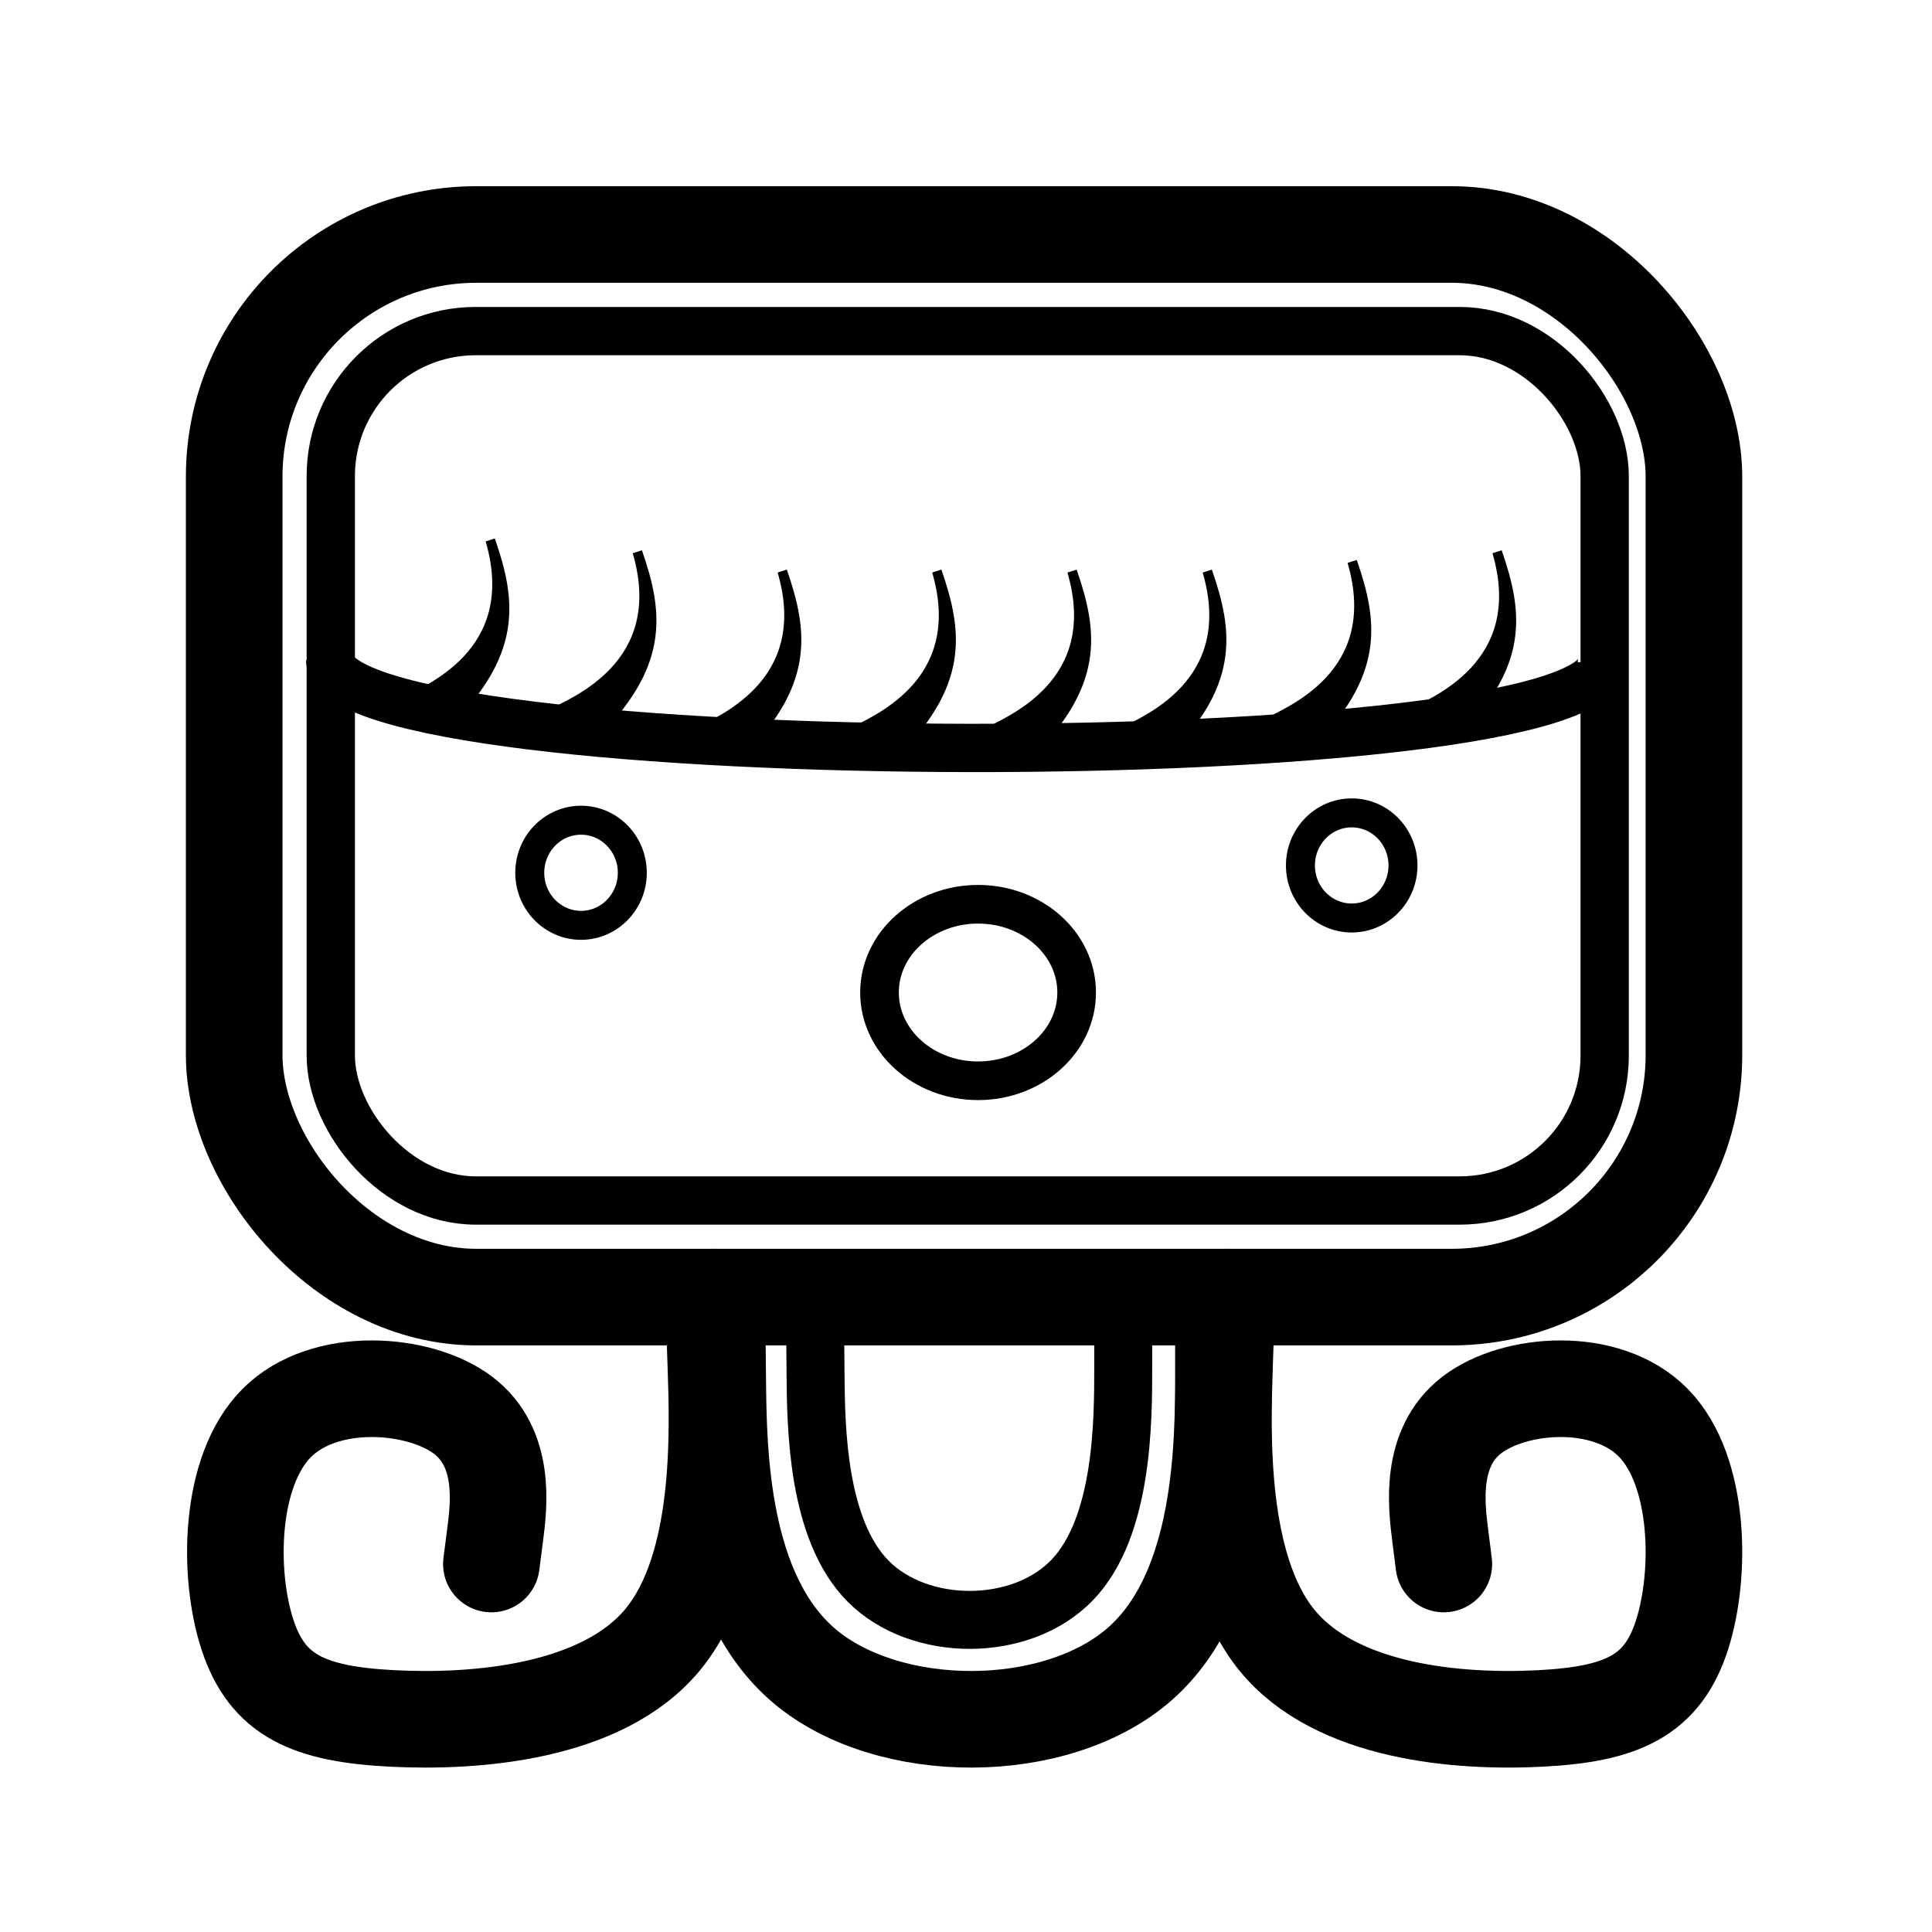 <?xml version="1.0" encoding="utf-8"?>
<svg viewBox="0 0 200 200" xmlns="http://www.w3.org/2000/svg" xmlns:bx="https://boxy-svg.com">
  <defs>
    <bx:grid x="0" y="0" width="19.918" height="19.302"/>
  </defs>
  <path style="stroke: rgb(0, 0, 0); fill: none; stroke-width: 5px;" d="M 34.178 68.289 C 34.456 80.336 166.099 80.542 165.821 68.495"/>
  <ellipse style="stroke: rgb(0, 0, 0); fill: none; stroke-width: 4px;" cx="101.25" cy="102.745" rx="10.204" ry="9.137"/>
  <ellipse style="stroke: rgb(0, 0, 0); fill: none; stroke-width: 3px;" cx="139.929" cy="89.59" rx="5.308" ry="5.441"/>
  <ellipse style="stroke: rgb(0, 0, 0); fill: none; stroke-width: 3px;" cx="60.148" cy="90.349" rx="5.308" ry="5.441"/>
  <path style="stroke: rgb(0, 0, 0);" d="M 41.718 72.743 C 44.015 71.489 54.197 67.7 50.754 55.906 C 52.957 62.276 53.644 67.7 45.84 75.208"/>
  <path style="stroke: rgb(0, 0, 0);" d="M 56.945 73.966 C 59.242 72.712 69.424 68.923 65.981 57.129 C 68.184 63.499 68.871 68.923 61.067 76.431"/>
  <path style="stroke: rgb(0, 0, 0);" d="M 71.945 75.966 C 74.242 74.712 84.424 70.923 80.981 59.129 C 83.184 65.499 83.871 70.923 76.067 78.431"/>
  <path style="stroke: rgb(0, 0, 0);" d="M 87.945 75.966 C 90.242 74.712 100.424 70.923 96.981 59.129 C 99.184 65.499 99.871 70.923 92.067 78.431"/>
  <path style="stroke: rgb(0, 0, 0);" d="M 101.945 75.966 C 104.242 74.712 114.424 70.923 110.981 59.129 C 113.184 65.499 113.871 70.923 106.067 78.431"/>
  <path style="stroke: rgb(0, 0, 0);" d="M 115.945 75.966 C 118.242 74.712 128.424 70.923 124.981 59.129 C 127.184 65.499 127.871 70.923 120.067 78.431"/>
  <path style="stroke: rgb(0, 0, 0);" d="M 130.945 74.966 C 133.242 73.712 143.424 69.923 139.981 58.129 C 142.184 64.499 142.871 69.923 135.067 77.431"/>
  <path style="stroke: rgb(0, 0, 0);" d="M 145.945 73.966 C 148.242 72.712 158.424 68.923 154.981 57.129 C 157.184 63.499 157.871 68.923 150.067 76.431"/>
  <g transform="matrix(1, 0, 0, 1, -0.757, -0.725)">
    <rect x="25" y="25" width="151.112" height="110" fill="none" stroke-width="10" stroke="black" rx="25.062" ry="25.062" style=""/>
    <rect x="35" y="35" width="131.872" height="90" fill="none" stroke-width="5" stroke="black" rx="15" ry="15" style=""/>
    <path style="stroke: rgb(0, 0, 0); fill: none; stroke-linecap: round; stroke-width: 10px;" d="M 51.624 162.632 L 52.012 159.624 C 52.399 156.615 53.175 150.598 48.669 147.21 C 44.162 143.822 34.375 143.062 29.412 148.025 C 24.45 152.987 24.313 163.671 26.382 169.968 C 28.451 176.265 32.725 178.176 41.372 178.618 C 50.02 179.059 63.039 178.033 69.309 170.518 C 75.58 163.004 75.1 149.002 74.861 142.001 L 74.621 135" bx:d="M 51.624 162.632 U 53.95 144.581 U 24.587 142.303 U 24.176 174.355 U 37 180.086 U 76.059 177.006 U 74.621 135 1@bf31954c"/>
    <path style="stroke: rgb(0, 0, 0); fill: none; stroke-linecap: round; stroke-width: 10px;" d="M 153.296 151.073 L 153.675 154.082 C 154.053 157.09 154.811 163.107 150.409 166.495 C 146.006 169.883 136.445 170.643 131.597 165.68 C 126.749 160.718 126.615 150.034 128.636 143.737 C 130.657 137.44 134.833 135.529 143.281 135.088 C 151.728 134.646 164.448 135.672 170.573 143.187 C 176.699 150.701 176.23 164.703 175.996 171.704 L 175.762 178.705" transform="matrix(-1, 0, 0, -1, 303.518, 313.705)" bx:d="M 153.296 151.073 U 155.568 169.124 U 126.883 171.402 U 126.481 139.35 U 139.009 133.619 U 177.167 136.699 U 175.762 178.705 1@e5dc63b0"/>
    <path style="stroke: rgb(0, 0, 0); fill: none; stroke-width: 10px;" d="M 74.979 136.234 L 75.056 143.625 C 75.133 151.015 75.288 165.797 84.025 173.187 C 92.763 180.578 110.085 180.578 118.745 172.982 C 127.406 165.385 127.406 150.193 127.406 142.596 L 127.406 135" bx:d="M 74.979 136.234 U 75.442 180.578 U 127.406 180.578 U 127.406 135 1@2d849bff"/>
    <path style="stroke: rgb(0, 0, 0); fill: none; stroke-width: 6px;" d="M 85.136 137.692 L 85.183 143.038 C 85.23 148.385 85.323 159.077 90.639 164.424 C 95.955 169.77 106.494 169.77 111.763 164.275 C 117.032 158.78 117.032 147.789 117.032 142.294 L 117.032 136.799" bx:d="M 85.136 137.692 U 85.417 169.77 U 117.032 169.77 U 117.032 136.799 1@85cdca78"/>
  </g>
</svg>